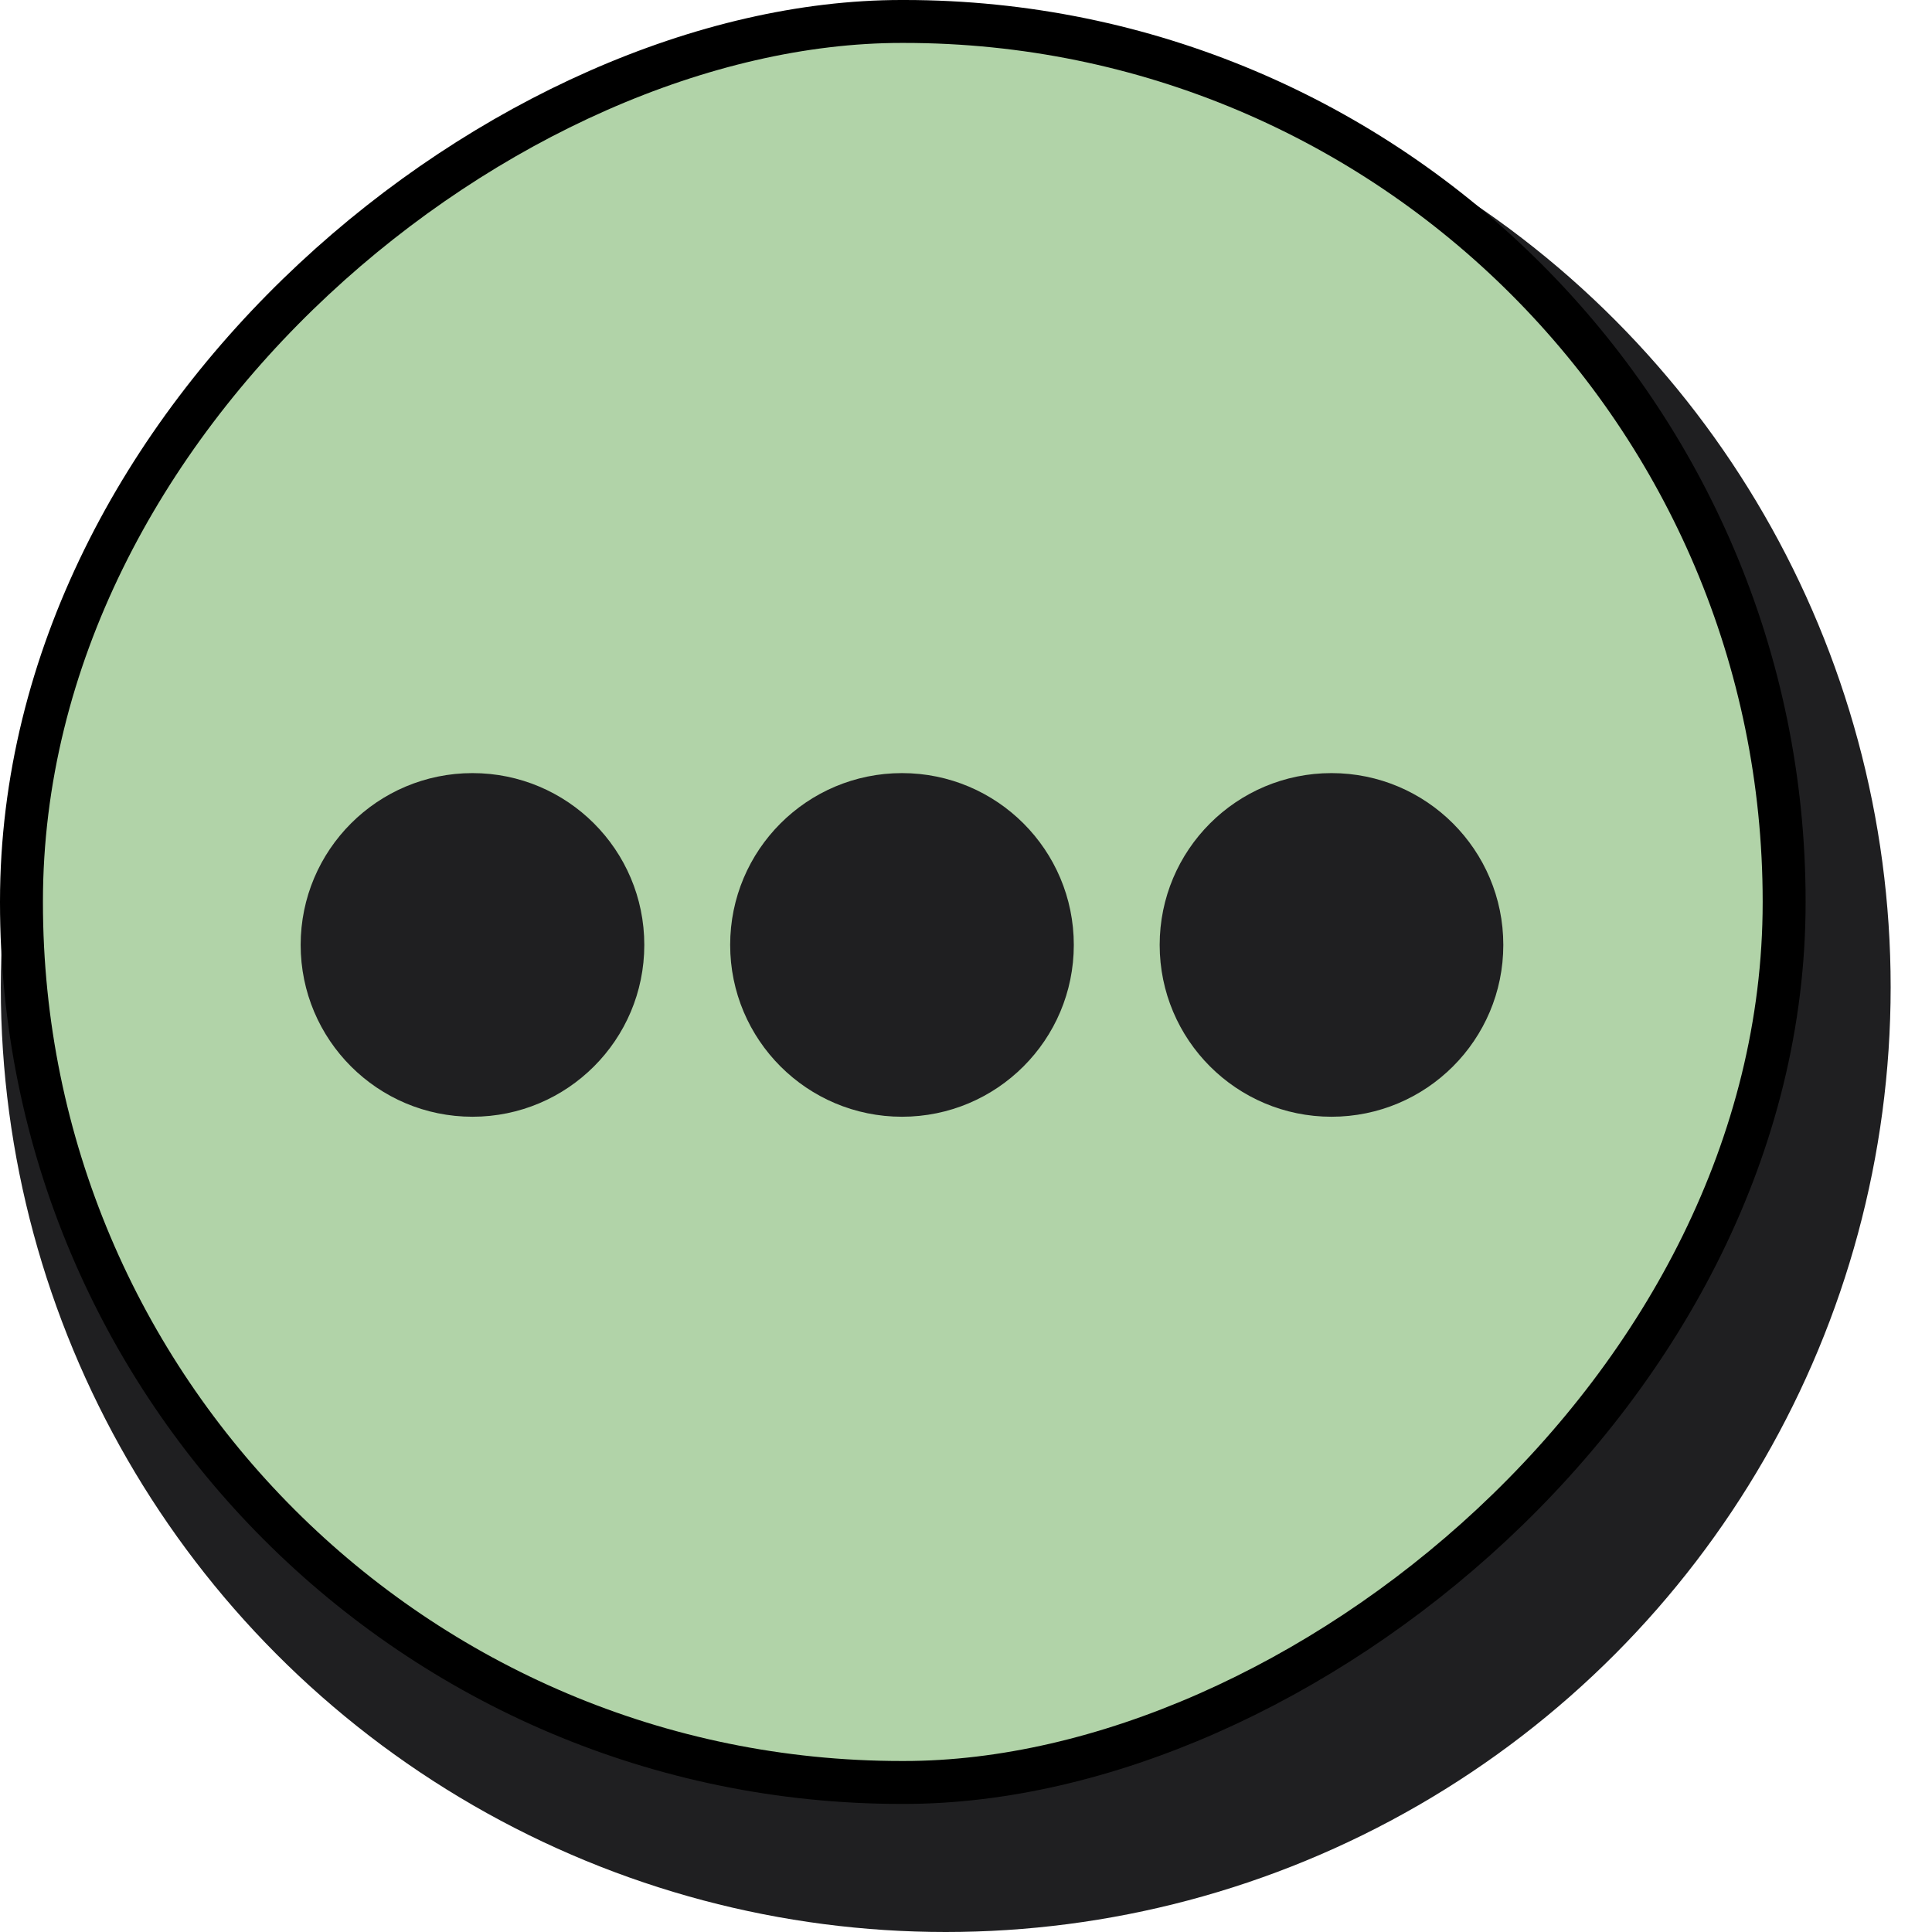 <svg width="45" height="45" viewBox="0 0 45 45" fill="none" xmlns="http://www.w3.org/2000/svg">
<circle cx="22.028" cy="22.991" r="22.009" fill="#1F1F21"/>
<rect x="0.5" y="41.517" width="41.017" height="41.056" rx="20.5" transform="rotate(-90 0.5 41.517)" fill="#B1D3A8"/>
<rect x="0.5" y="41.517" width="41.017" height="41.056" rx="20.5" transform="rotate(-90 0.5 41.517)" stroke="black"/>
<circle cx="21.009" cy="22.009" r="4.002" fill="#1F1F21"/>
<circle cx="11.005" cy="22.009" r="4.002" fill="#1F1F21"/>
<circle cx="31.013" cy="22.009" r="4.002" fill="#1F1F21"/>
</svg>
